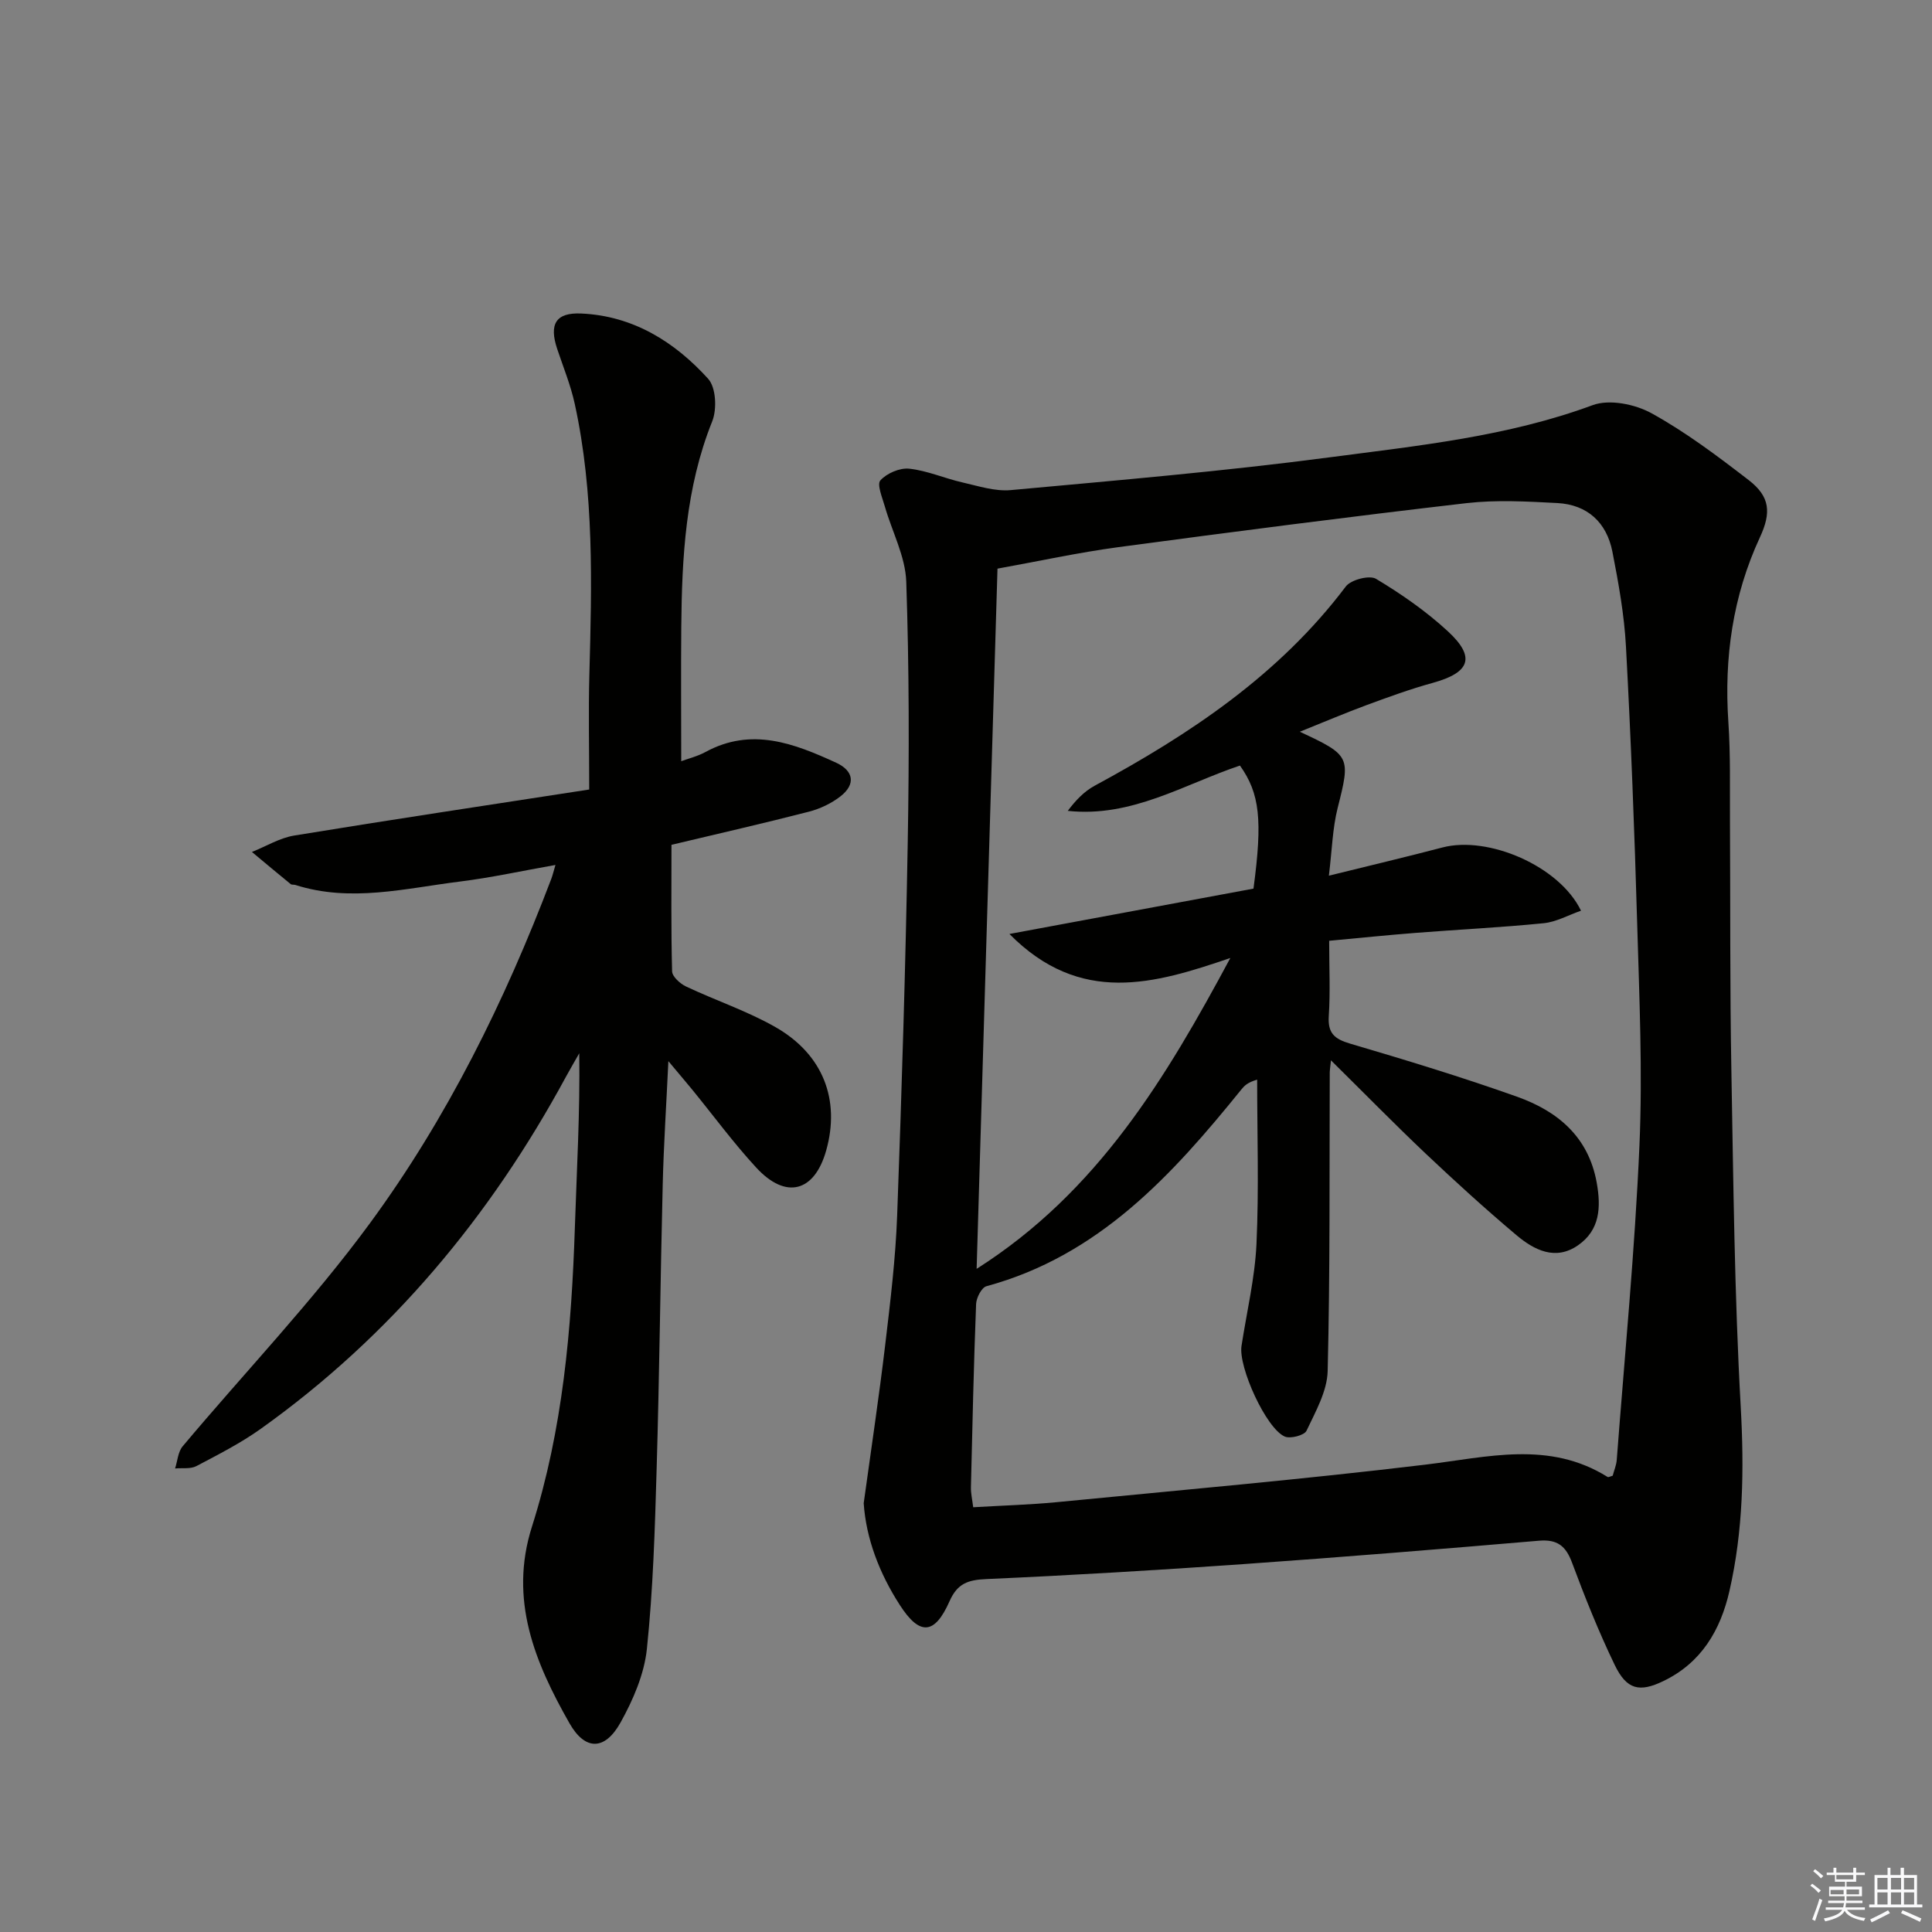 <svg enable-background="new 0 0 400 400" viewBox="0 0 400 400" xmlns="http://www.w3.org/2000/svg"><rect x="0" y="0" width="400" height="400" fill="#808080" stroke="none"/><path d="m178.82 311.22c1.58-11.47 3.19-22.14 4.46-32.85 1.06-8.9 2.14-17.83 2.47-26.78.95-25.77 1.74-51.55 2.19-77.33.31-17.94.3-35.91-.31-53.84-.18-5.22-2.94-10.35-4.43-15.55-.52-1.83-1.69-4.58-.92-5.42 1.33-1.47 4.03-2.63 5.99-2.41 3.72.4 7.29 2 10.99 2.84 3.3.75 6.74 1.89 10.01 1.59 21.99-2.02 44.01-3.89 65.9-6.77 18.37-2.42 36.91-4.29 54.58-10.82 3.46-1.28 8.78-.2 12.2 1.69 7.09 3.91 13.66 8.87 20.1 13.83 4.46 3.44 4.68 6.76 2.32 11.85-5.63 12.15-7.43 24.94-6.53 38.26.46 6.8.29 13.65.33 20.48.1 17.16-.02 34.32.29 51.47.42 23.29.64 46.6 1.94 69.84.72 12.9.53 25.55-2.34 38.11-1.85 8.09-5.8 14.83-13.64 18.62-4.98 2.41-7.63 1.84-10.13-3.36-3.31-6.87-6.15-13.97-8.81-21.12-1.3-3.5-3.06-4.89-6.88-4.56-20.37 1.74-40.74 3.4-61.13 4.84-17.74 1.25-35.5 2.31-53.27 3.1-3.77.17-5.98.89-7.61 4.59-3.09 6.99-6.19 7.15-10.28.8-4.29-6.63-7.01-13.88-7.49-21.1zm96.74-91.69c-.19 1.8-.25 2.12-.25 2.45-.08 20.62.08 41.25-.43 61.86-.1 4.19-2.51 8.42-4.38 12.38-.45.95-3.34 1.71-4.51 1.2-3.87-1.69-9.62-14.39-8.95-18.75 1.08-7.04 2.77-14.05 3.1-21.12.52-11.32.14-22.68.14-34.02-1.97.57-2.65 1.26-3.25 2.01-14.36 17.77-29.55 34.45-52.8 40.76-1 .27-2.09 2.39-2.14 3.69-.49 12.64-.77 25.28-1.07 37.93-.03 1.25.27 2.5.47 4.14 6.02-.36 11.66-.51 17.26-1.05 25.46-2.48 50.95-4.72 76.35-7.77 12.87-1.55 25.59-5.04 37.74 2.55.18.11.57-.13 1.05-.26.27-1.04.75-2.14.84-3.27 1.65-21.7 3.75-43.37 4.7-65.1.67-15.28-.03-30.63-.47-45.93-.55-19.12-1.29-38.24-2.32-57.33-.35-6.6-1.54-13.18-2.81-19.68-1.19-6.04-5.16-9.74-11.41-10.07-6.26-.33-12.62-.69-18.81.02-24.07 2.79-48.11 5.9-72.13 9.12-8.31 1.12-16.52 2.92-24.96 4.44-1.43 48.15-2.87 96.24-4.32 144.97 25.12-15.95 39.22-39.59 52.53-64.36-15.71 5.37-31.03 9.9-45.74-4.97 17.77-3.3 34.26-6.37 50.53-9.39 1.9-14.22 1.31-19.69-2.8-25.48-11.53 3.86-22.41 10.81-35.65 9.38 1.62-2.17 3.41-4.04 5.58-5.21 19.76-10.69 38.2-22.96 51.98-41.24 1.06-1.41 4.91-2.4 6.26-1.59 5.24 3.14 10.36 6.7 14.85 10.84 5.85 5.39 4.63 8.57-3.13 10.71-4.63 1.27-9.16 2.93-13.67 4.59-4.5 1.66-8.91 3.55-13.83 5.52 10.54 4.9 10.51 5.18 7.83 15.81-1.05 4.17-1.15 8.58-1.81 13.99 8.75-2.16 16.15-3.91 23.51-5.84 9.45-2.48 24.21 3.81 28.69 13.09-2.64.92-5.12 2.33-7.72 2.59-8.76.88-17.56 1.3-26.34 1.99-5.92.46-11.83 1.07-18.08 1.65 0 5.61.25 10.6-.08 15.56-.24 3.55 1.15 4.77 4.41 5.73 11.61 3.42 23.22 6.95 34.62 11.01 8.33 2.98 14.72 8.24 16.44 17.76.92 5.13.68 9.82-3.86 12.98-4.68 3.26-9.09.99-12.75-2.09-6.49-5.46-12.77-11.19-18.93-17.01-6.38-6.05-12.51-12.31-19.48-19.19z" fill="#010100"/><path d="m121.99 163.46c0-8.79-.17-16.27.03-23.74.51-18.78 1.02-37.57-3.02-56.08-.84-3.87-2.37-7.6-3.63-11.37-1.73-5.16-.31-7.6 4.97-7.36 10.74.48 19.33 5.85 26.28 13.52 1.63 1.8 1.84 6.31.83 8.82-5.52 13.77-6.27 28.13-6.4 42.63-.08 9.13-.01 18.25-.01 27.72 1.43-.53 3.35-1 5.03-1.91 9.53-5.19 18.35-1.77 27.06 2.23 3.58 1.65 4.11 4.42.9 6.94-1.88 1.47-4.24 2.59-6.56 3.19-9.13 2.36-18.34 4.45-28.45 6.86 0 8.61-.1 17.4.13 26.19.03 1.1 1.67 2.57 2.9 3.15 6.14 2.9 12.67 5.07 18.53 8.42 9.86 5.64 13.41 15.06 10.48 25.5-2.42 8.63-8.34 10.24-14.49 3.57-4.73-5.13-8.88-10.79-13.3-16.2-1.36-1.66-2.76-3.29-4.89-5.84-.43 9.17-.97 17.32-1.17 25.49-.49 19.64-.68 39.28-1.26 58.91-.36 12.45-.73 24.93-2.02 37.3-.55 5.24-2.86 10.57-5.46 15.24-3.23 5.79-7.3 5.86-10.55.17-7.17-12.59-12.59-25.61-7.79-40.72 6.4-20.13 8.2-40.97 8.89-61.96.39-11.92 1.08-23.84.91-36.06-.92 1.62-1.86 3.22-2.75 4.85-15.67 28.96-36.26 53.68-63.16 72.88-4.17 2.98-8.81 5.34-13.36 7.74-1.22.64-2.93.35-4.41.49.5-1.55.6-3.44 1.57-4.59 12.93-15.41 26.92-30.03 38.79-46.21 15.97-21.76 27.91-45.97 37.52-71.25.29-.76.47-1.56.87-2.9-6.86 1.21-13.3 2.63-19.81 3.44-11.3 1.41-22.62 4.35-34.04.7-.31-.1-.75.01-.97-.18-2.69-2.19-5.35-4.42-8.02-6.65 2.92-1.16 5.74-2.91 8.76-3.4 20.13-3.3 40.29-6.32 61.07-9.53z" fill="#010100"/><g fill="#fafafb"><path d="m374.8 390.4.4-.4c.7.5 1.3 1 1.8 1.4l-.5.5c-.5-.6-1.1-1.1-1.7-1.5zm1 7.3-.6-.3c.5-1.4 1.1-2.8 1.5-4.3.2.1.4.2.6.3-.5 1.3-1 2.8-1.5 4.3zm-.4-10.3.4-.4c.4.3 1 .8 1.7 1.4l-.5.5c-.4-.5-1-1-1.6-1.5zm2.5.3h1.7v-1h.6v1h3.5v-1h.6v1h1.8v.5h-1.8v1.4h-2v1h3.2v2h-3.2v.9h3.3v.5h-3.4c0 .3-.1.6-.1.9h4v.5h-3.7c.7.9 1.9 1.5 3.8 1.7-.1.2-.2.4-.3.6-2.1-.4-3.5-1.1-4-2.1-.4 1-1.8 1.7-4 2.2-.1-.2-.2-.4-.3-.6 2.1-.4 3.4-1 3.8-1.8h-3.4v-.5h3.6c.1-.3.1-.6.2-.9h-3.3v-.5h3.4c0-.3 0-.6 0-.9h-3.2v-2h3.3v-1h-2.1v-1.4h-1.7v-.5zm1.1 3.5v1h2.7c0-.3 0-.4 0-.4 0-.1 0-.2 0-.2 0-.1 0-.2 0-.3h-2.7zm1.2-3v.9h3.5v-.9zm4.7 3h-2.6v.6.4h2.6z"/><path d="m393.6 386.7h.6v1.5h2.7v6.1h1.1v.6h-11v-.6h1.1v-6.1h2.7v-1.5h.6v1.5h2.1v-1.5zm-2.7 8.8.4.6c-1.2.6-2.5 1.3-3.8 1.9-.1-.2-.2-.4-.3-.6 1.2-.6 2.5-1.2 3.7-1.9zm-2.2-6.7v2.4h2.1v-2.4zm0 3v2.5h2.1v-2.5zm2.8-3v2.4h2.1v-2.4zm0 3v2.5h2.1v-2.5zm6 6.1c-1.4-.7-2.7-1.3-3.9-1.8l.3-.6c1.5.6 2.7 1.2 3.9 1.7zm-1.2-9.1h-2.1v2.4h2.1zm-2.1 3v2.5h2.1v-2.5z"/></g></svg>